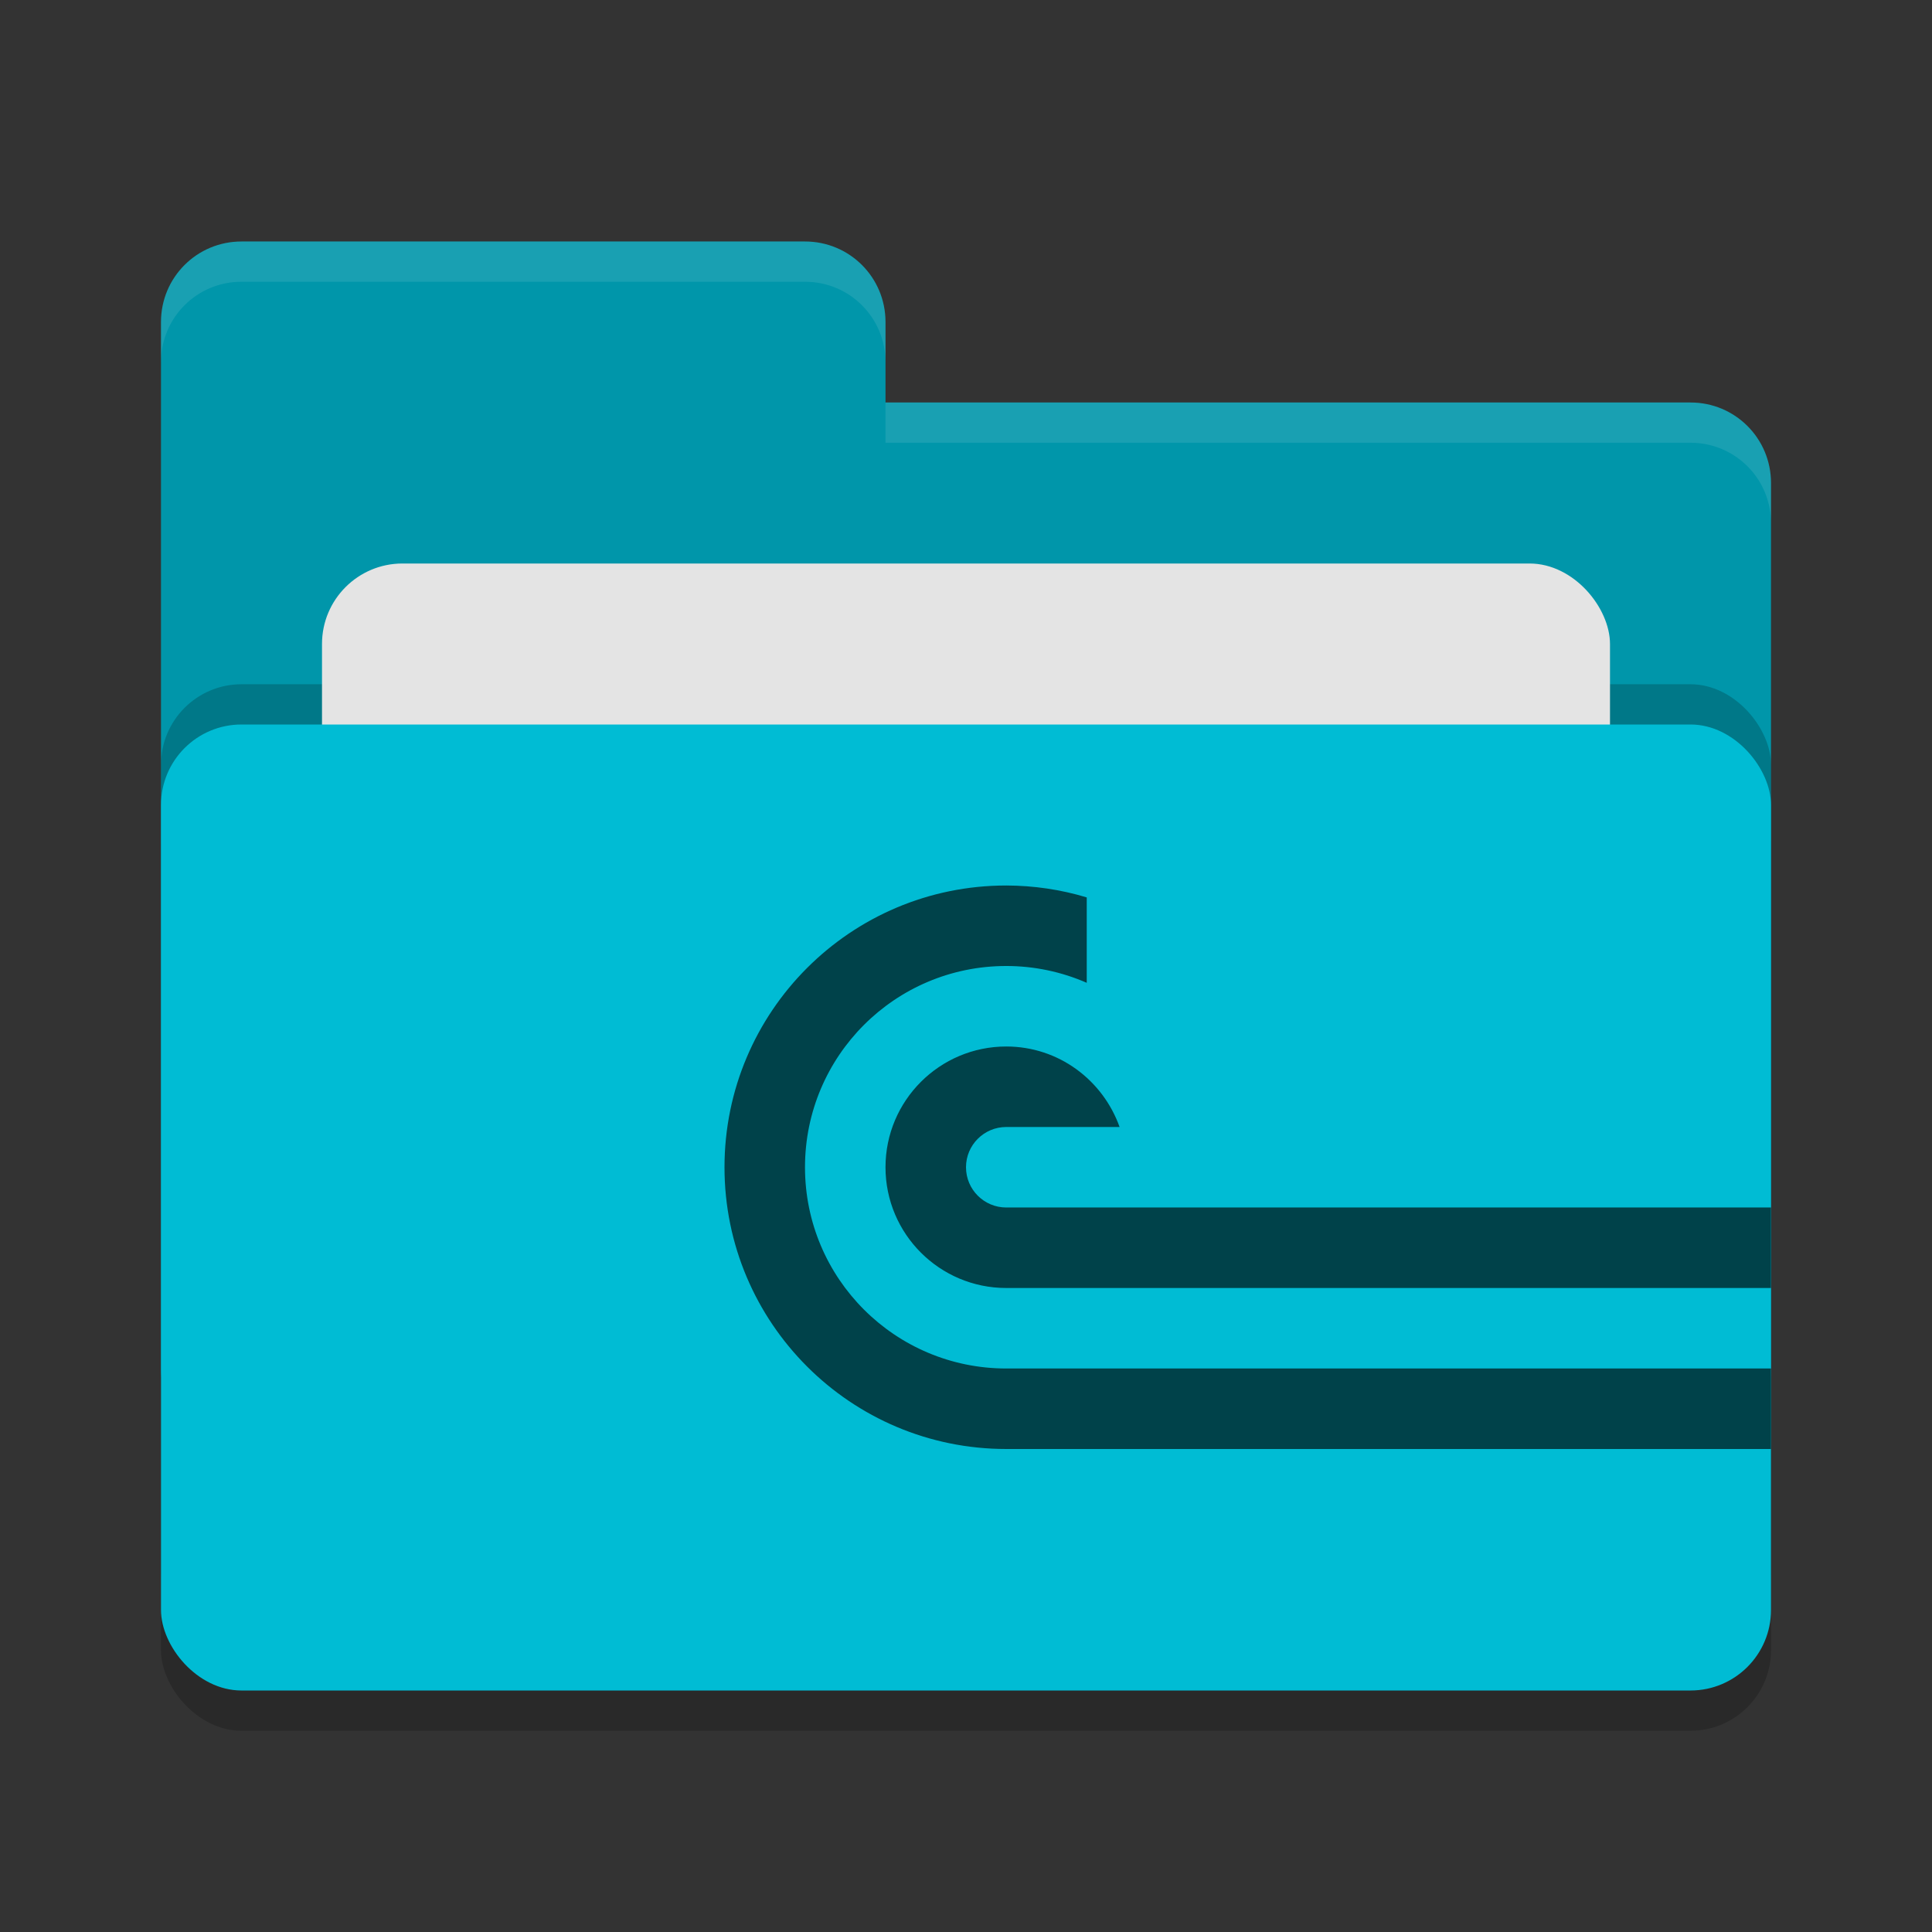 <svg height="24" width="24" xmlns="http://www.w3.org/2000/svg"><rect width="100%" height="100%" fill="#333333" stroke="none"/><rect height="12" opacity=".2" rx="1" width="20" x="2" y="9.5"/><path d="m2 17c0 .554.446 1 1 1h18c .554 0 1-.446 1-1v-11c0-.554-.446-1-1-1h-10v-1c0-.554-.446-1-1-1h-7c-.554 0-1 .446-1 1" fill="#0096aa"/><rect height="12" opacity=".2" rx="1" width="20" x="2" y="8.5"/><rect fill="#e4e4e4" height="8" rx="1" width="16" x="4" y="7"/><rect fill="#00bcd4" height="12" rx="1" width="20" x="2" y="9"/><path d="m3 3c-.554 0-1 .446-1 1v .5c0-.554.446-1 1-1h7c .554 0 1 .446 1 1v-.5c0-.554-.446-1-1-1zm8 2v .5h10c .554 0 1 .446 1 1v-.5c0-.554-.446-1-1-1z" fill="#fff" opacity=".1"/><path d="m12.5 11c-1.933 0-3.5 1.567-3.5 3.5s1.567 3.5 3.5 3.5h9.5v-1h-9.5c-1.381 0-2.5-1.119-2.5-2.5s1.119-2.5 2.5-2.5c.344 0.0.685.071 1 .209v-1.061c-.324-.098-.661-.147-1-.148zm0 2c-.828 0-1.5.672-1.5 1.5s.672 1.5 1.5 1.5h9.5v-1h-6.5-1.588-1.412c-.276 0-.5-.224-.5-.5s.224-.5.5-.5h1.408c-.207-.581-.756-1-1.408-1z" fill="#00424a"/></svg>